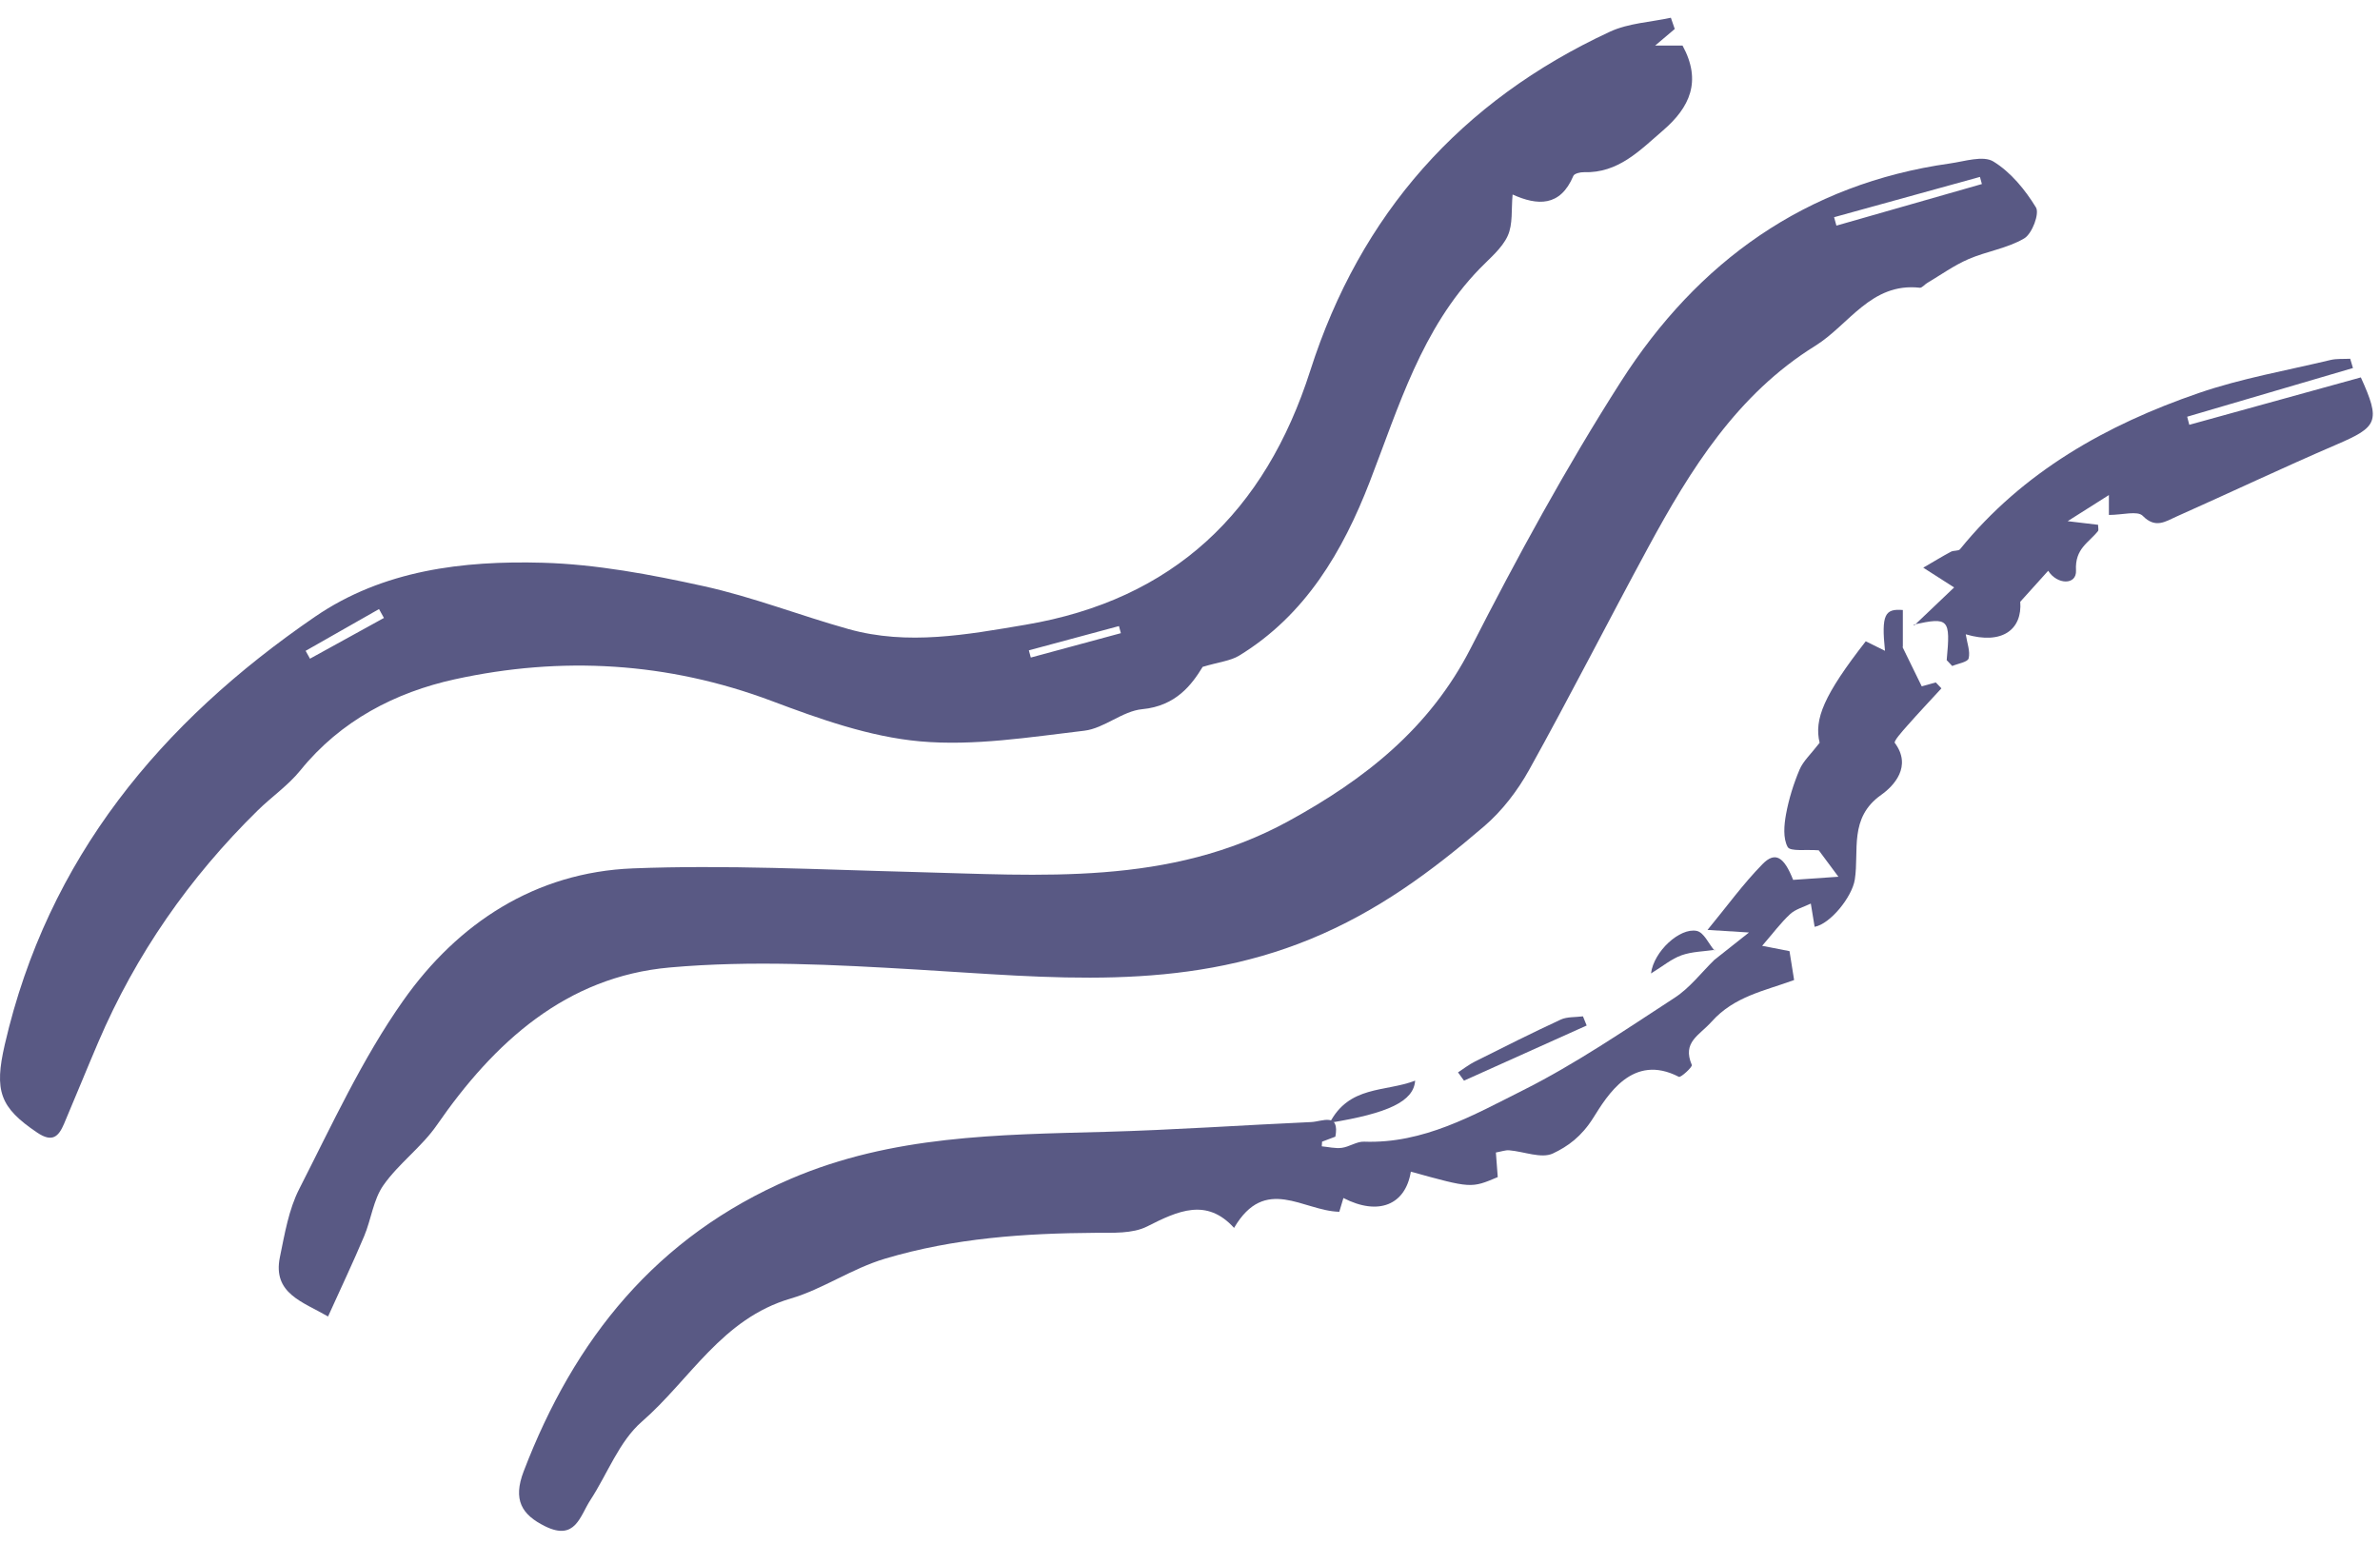 <svg width="111" height="72" viewBox="0 0 111 72" fill="none" xmlns="http://www.w3.org/2000/svg">
<path fill-rule="evenodd" clip-rule="evenodd" d="M92.433 8.584C92.403 8.474 92.373 8.363 92.342 8.252C90.075 8.879 87.807 9.505 85.539 10.131C85.576 10.261 85.612 10.392 85.648 10.524C87.91 9.877 90.171 9.231 92.433 8.584ZM15.3 61.405C14.126 60.721 12.704 60.336 13.054 58.637C13.277 57.557 13.464 56.419 13.957 55.454C15.479 52.473 16.89 49.386 18.809 46.667C21.356 43.056 24.973 40.682 29.52 40.504C33.859 40.334 38.217 40.56 42.565 40.671C48.538 40.822 54.535 41.343 60.09 38.301C63.654 36.349 66.681 33.976 68.594 30.23C70.756 25.994 73.041 21.797 75.601 17.793C79.171 12.211 84.207 8.575 90.942 7.624C91.624 7.528 92.49 7.24 92.969 7.533C93.777 8.028 94.452 8.851 94.954 9.675C95.129 9.963 94.774 10.902 94.408 11.119C93.624 11.584 92.652 11.719 91.801 12.089C91.126 12.382 90.515 12.823 89.877 13.202C89.759 13.271 89.64 13.432 89.536 13.421C87.264 13.167 86.236 15.154 84.66 16.131C81.019 18.39 78.839 21.896 76.865 25.541C74.999 28.984 73.224 32.475 71.323 35.898C70.782 36.874 70.059 37.822 69.213 38.545C66.76 40.648 64.248 42.515 61.118 43.801C55.048 46.295 48.952 45.587 42.761 45.223C38.927 44.997 35.047 44.786 31.237 45.126C26.401 45.557 23.051 48.607 20.372 52.481C19.667 53.5 18.596 54.267 17.883 55.281C17.41 55.954 17.313 56.879 16.982 57.663C16.465 58.89 15.893 60.094 15.3 61.405Z" fill="#595984"/>
<path fill-rule="evenodd" clip-rule="evenodd" d="M14.254 30.357C14.322 30.479 14.39 30.601 14.457 30.723C15.607 30.09 16.756 29.456 17.906 28.823C17.83 28.685 17.753 28.547 17.677 28.409C16.536 29.058 15.394 29.708 14.254 30.357ZM47.984 30.334C48.014 30.446 48.044 30.558 48.075 30.67C49.475 30.291 50.875 29.912 52.276 29.533C52.246 29.422 52.216 29.312 52.187 29.202C50.786 29.579 49.386 29.956 47.984 30.334ZM78.108 1.352C77.85 1.57 77.592 1.788 77.194 2.126H78.472C79.381 3.793 78.806 5.012 77.561 6.084C76.477 7.018 75.473 8.083 73.867 8.032C73.701 8.027 73.425 8.095 73.379 8.204C72.769 9.655 71.701 9.594 70.546 9.073C70.479 9.76 70.567 10.46 70.316 11.004C70.047 11.59 69.477 12.048 69.009 12.533C66.299 15.334 65.242 18.959 63.883 22.472C62.633 25.701 60.891 28.69 57.792 30.58C57.387 30.827 56.861 30.875 56.091 31.104C55.592 31.92 54.855 32.93 53.27 33.079C52.348 33.166 51.499 33.972 50.573 34.082C48.025 34.383 45.425 34.805 42.899 34.578C40.557 34.366 38.226 33.536 35.996 32.697C31.145 30.874 26.185 30.595 21.211 31.684C18.449 32.29 15.889 33.607 14.009 35.932C13.44 36.636 12.664 37.167 12.012 37.808C8.837 40.927 6.336 44.513 4.583 48.61C4.042 49.874 3.527 51.15 2.988 52.416C2.734 53.011 2.445 53.306 1.735 52.828C-0.011 51.652 -0.275 50.882 0.224 48.716C2.229 40.017 7.511 33.688 14.687 28.769C17.866 26.589 21.595 26.145 25.313 26.248C27.821 26.319 30.343 26.796 32.805 27.337C35.101 27.841 37.313 28.711 39.582 29.345C42.341 30.114 45.094 29.603 47.83 29.14C54.733 27.972 59.004 23.875 61.109 17.288C63.444 9.985 68.134 4.701 75.089 1.477C75.951 1.078 76.977 1.035 77.927 0.827C77.988 1.001 78.048 1.176 78.108 1.352Z" fill="#595984"/>
<path fill-rule="evenodd" clip-rule="evenodd" d="M90.545 32.107C90.01 32.69 89.467 33.264 88.945 33.857C88.72 34.111 88.311 34.57 88.371 34.651C89.185 35.744 88.329 36.657 87.737 37.075C86.219 38.148 86.716 39.671 86.506 41.025C86.38 41.83 85.372 43.091 84.632 43.23C84.571 42.862 84.513 42.504 84.454 42.145C84.129 42.304 83.747 42.401 83.492 42.635C83.054 43.039 82.694 43.528 82.184 44.116C82.715 44.22 83.078 44.291 83.46 44.364C83.533 44.826 83.605 45.271 83.675 45.711C82.287 46.222 80.888 46.468 79.825 47.656C79.247 48.303 78.447 48.605 78.904 49.673C78.943 49.763 78.39 50.274 78.3 50.227C76.136 49.106 74.96 51.103 74.302 52.149C73.759 53.011 73.126 53.472 72.426 53.801C71.89 54.053 71.077 53.71 70.385 53.653C70.212 53.639 70.033 53.709 69.766 53.756C69.797 54.167 69.826 54.54 69.853 54.903C68.613 55.429 68.613 55.429 65.8 54.65C65.55 56.2 64.288 56.722 62.655 55.879C62.562 56.187 62.475 56.481 62.463 56.521C60.774 56.484 59.008 54.791 57.555 57.273C56.277 55.866 54.95 56.47 53.5 57.206C52.819 57.55 51.9 57.497 51.088 57.502C47.774 57.525 44.514 57.745 41.29 58.704C39.711 59.174 38.372 60.131 36.883 60.566C33.665 61.505 32.189 64.35 29.933 66.312C28.875 67.232 28.336 68.738 27.537 69.963C27.049 70.71 26.839 71.888 25.424 71.19C24.328 70.65 23.915 69.958 24.422 68.631C26.781 62.467 30.595 57.678 36.882 54.982C41.616 52.954 46.548 52.928 51.521 52.793C54.735 52.706 57.944 52.48 61.157 52.336C61.654 52.314 62.502 51.864 62.276 53.038L62.282 53.016L61.66 53.251C61.655 53.323 61.651 53.395 61.646 53.468C61.957 53.496 62.275 53.578 62.577 53.539C62.931 53.493 63.276 53.238 63.618 53.251C66.385 53.352 68.717 52.015 71.033 50.852C73.494 49.617 75.789 48.042 78.105 46.537C78.811 46.079 79.348 45.363 79.962 44.765L79.921 44.799C80.376 44.44 80.829 44.08 81.57 43.494C80.733 43.442 80.308 43.415 79.636 43.374C80.546 42.269 81.304 41.219 82.201 40.305C82.795 39.699 83.206 39.964 83.629 41.04C84.306 40.993 84.959 40.948 85.741 40.894C85.366 40.388 85.049 39.961 84.825 39.661C84.231 39.613 83.495 39.727 83.374 39.505C83.152 39.099 83.206 38.48 83.298 37.977C83.429 37.267 83.648 36.562 83.929 35.897C84.098 35.497 84.457 35.177 84.865 34.645C84.599 33.548 85.061 32.419 87.016 29.912C87.283 30.044 87.565 30.183 87.913 30.355C87.738 28.657 87.912 28.384 88.746 28.453V30.192L88.718 30.153C89.01 30.75 89.302 31.347 89.627 32.013C89.705 31.992 89.993 31.912 90.282 31.831C90.369 31.923 90.457 32.015 90.545 32.107Z" fill="#595984"/>
<path fill-rule="evenodd" clip-rule="evenodd" d="M91.049 31.064C90.963 30.973 90.877 30.882 90.791 30.791C90.973 28.86 90.892 28.774 89.25 29.133L89.278 29.171C89.874 28.605 90.469 28.038 91.138 27.4C90.716 27.13 90.314 26.872 89.698 26.478C90.224 26.172 90.6 25.942 90.988 25.735C91.117 25.666 91.339 25.709 91.414 25.616C94.349 21.999 98.241 19.814 102.545 18.333C104.536 17.648 106.637 17.284 108.692 16.791C108.986 16.721 109.304 16.75 109.61 16.733L109.739 17.166C107.162 17.923 104.583 18.68 102.007 19.437C102.04 19.562 102.073 19.688 102.106 19.814C104.781 19.075 107.457 18.335 110.107 17.603C111.038 19.658 110.893 19.91 108.979 20.733C106.467 21.813 103.995 22.987 101.497 24.099C101 24.32 100.528 24.67 99.933 24.059C99.691 23.812 98.983 24.019 98.356 24.019V23.091C97.761 23.468 97.251 23.791 96.433 24.309C97.157 24.395 97.511 24.437 97.852 24.478C97.852 24.614 97.886 24.721 97.847 24.771C97.414 25.318 96.766 25.585 96.822 26.605C96.859 27.303 95.936 27.28 95.525 26.622C95.153 27.034 94.78 27.449 94.222 28.068C94.321 29.345 93.399 30.093 91.68 29.586C91.745 30.002 91.897 30.386 91.814 30.71C91.771 30.882 91.318 30.95 91.049 31.064Z" fill="#595984"/>
<path fill-rule="evenodd" clip-rule="evenodd" d="M74 47.833C72.093 48.69 70.186 49.547 68.279 50.405C68.186 50.276 68.093 50.148 68 50.019C68.261 49.85 68.505 49.656 68.786 49.515C70.114 48.849 71.441 48.182 72.794 47.555C73.085 47.42 73.48 47.451 73.827 47.405C73.885 47.547 73.943 47.69 74 47.833Z" fill="#595984"/>
<path fill-rule="evenodd" clip-rule="evenodd" d="M62 52.405C62.916 50.613 64.593 50.947 66 50.405C65.933 51.373 64.737 51.93 62.01 52.371C62.006 52.38 62 52.405 62 52.405Z" fill="#595984"/>
<path fill-rule="evenodd" clip-rule="evenodd" d="M80 44.301C79.472 44.379 78.91 44.384 78.427 44.556C77.954 44.724 77.561 45.061 77 45.405C77.131 44.369 78.346 43.262 79.131 43.42C79.47 43.488 79.684 44.014 79.957 44.331C79.958 44.331 80 44.301 80 44.301Z" fill="#595984"/>
</svg>
